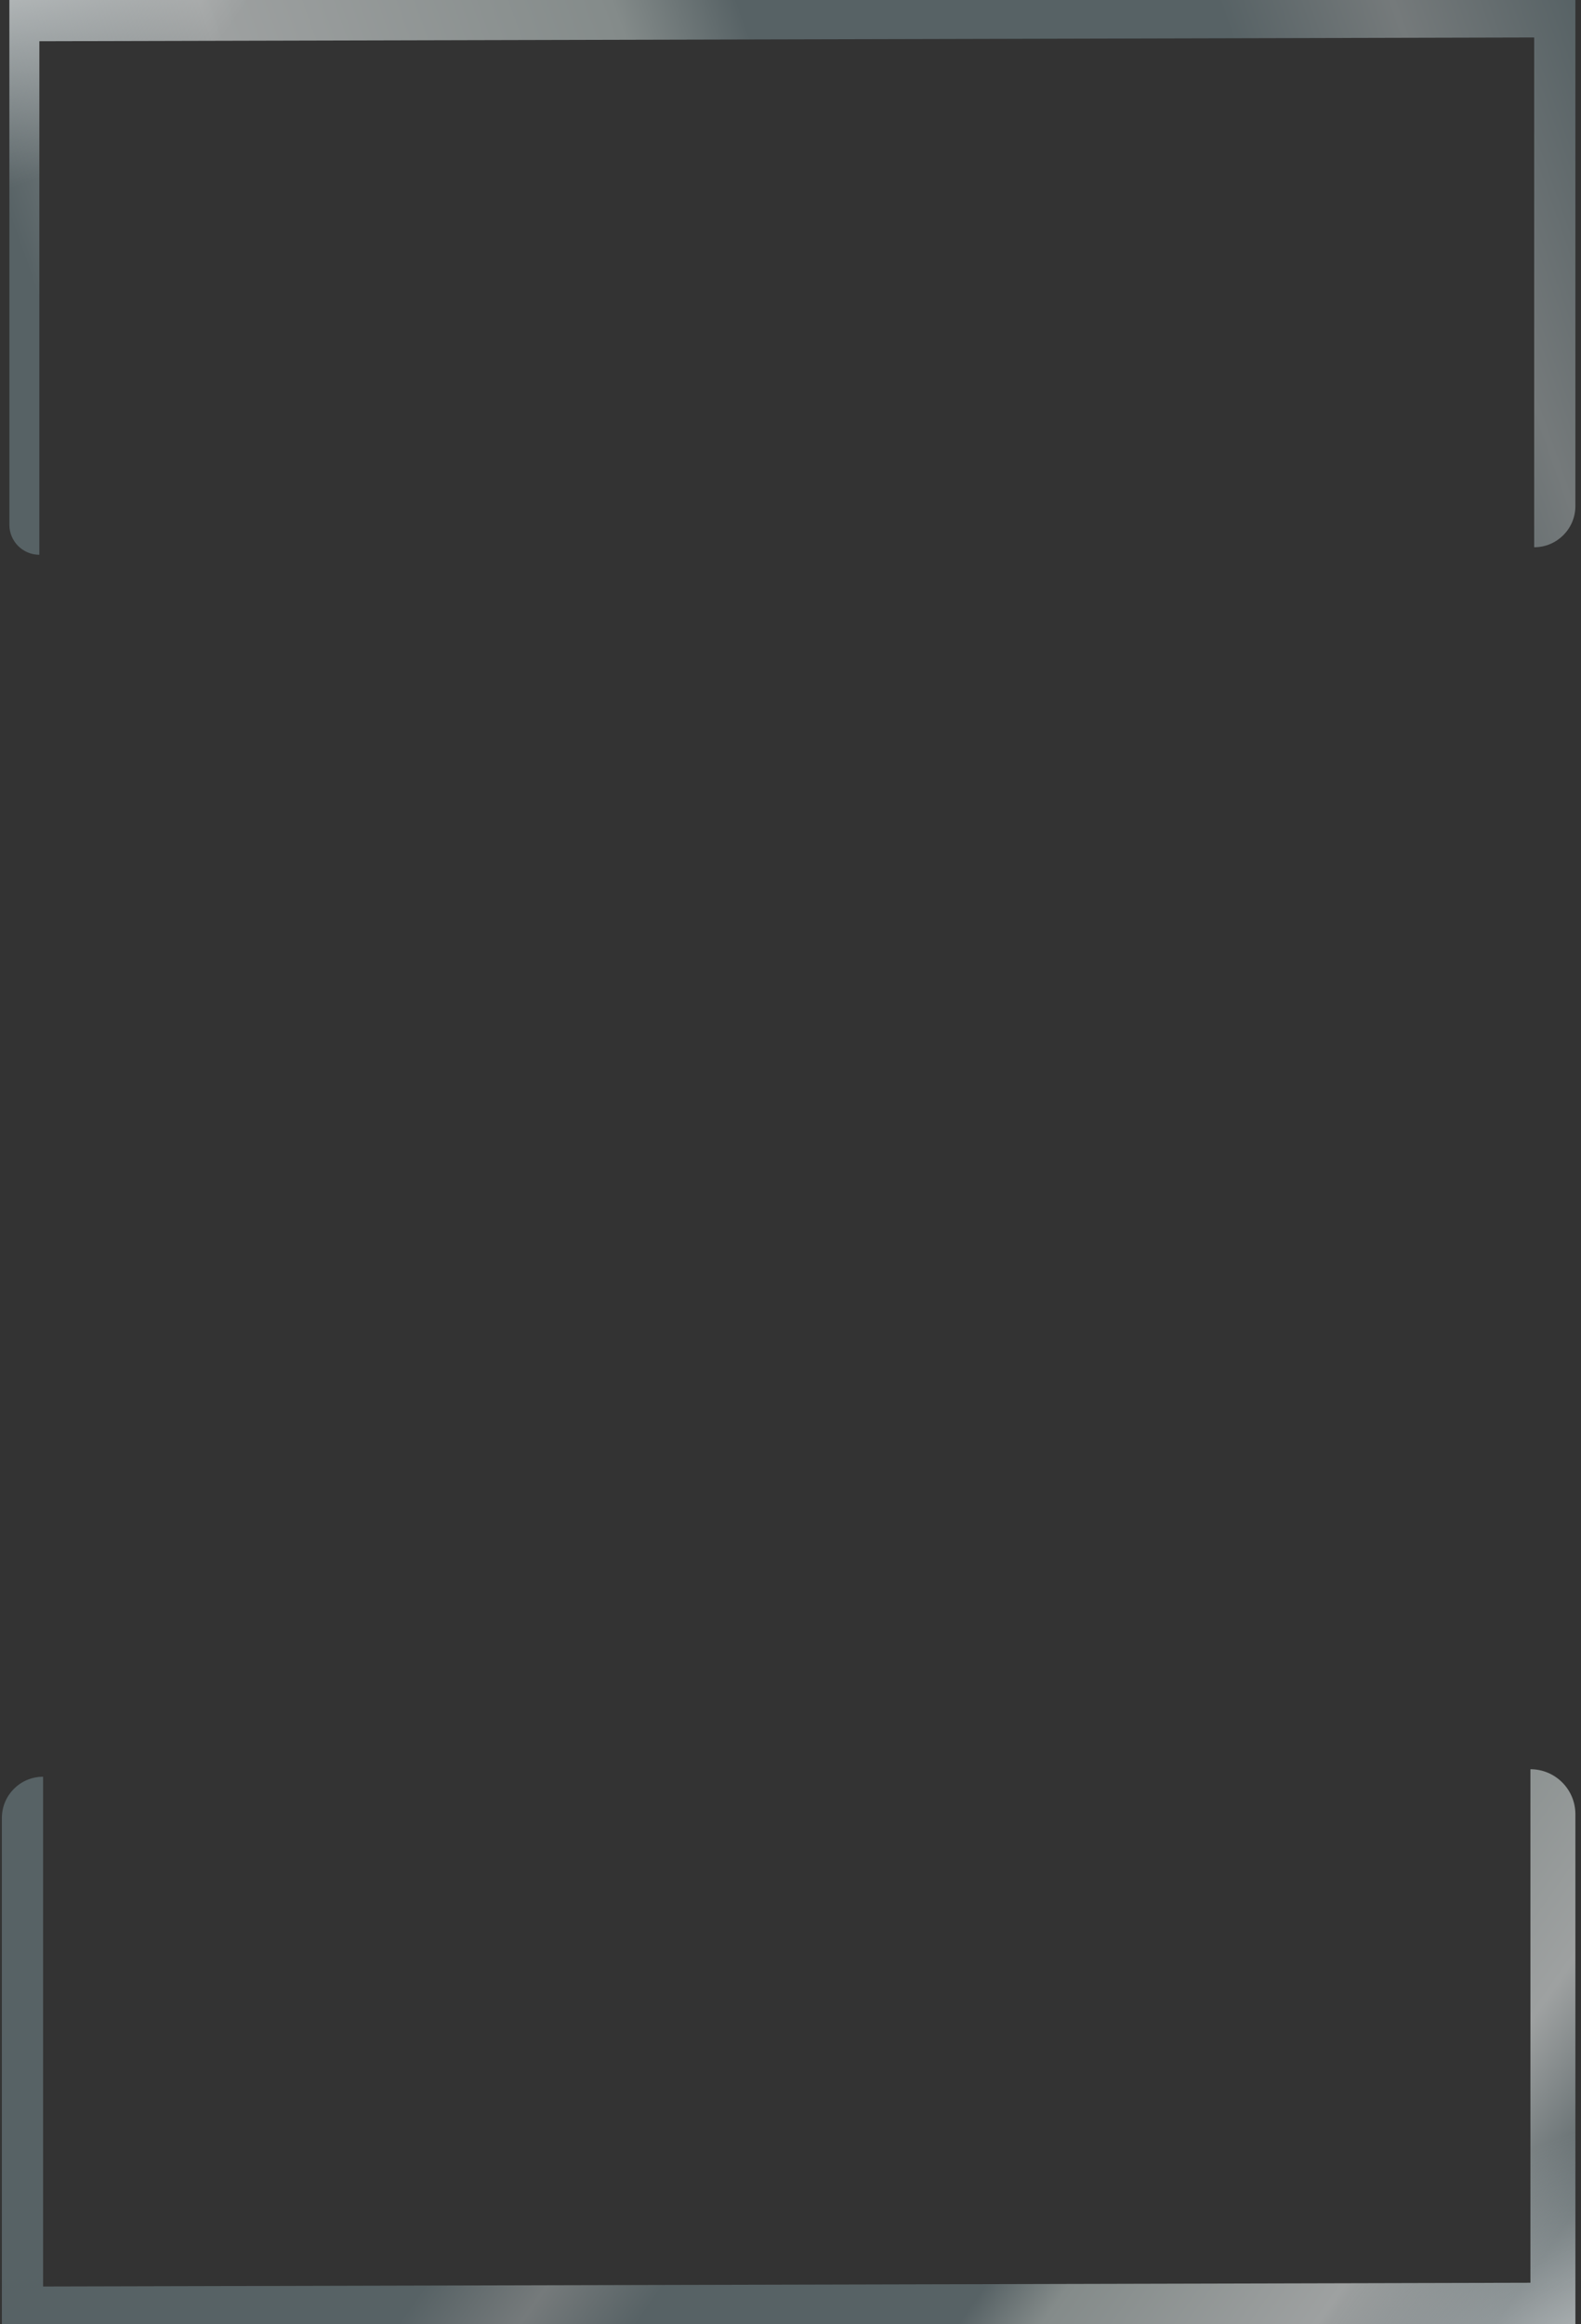 <svg width="211" height="310" viewBox="0 0 211 310" fill="none" xmlns="http://www.w3.org/2000/svg">
<rect x="0" y="0" width="211" height="310" fill="#333333" stroke="none"/>
<path d="M1.251 0H210.251V67.5C210.251 70.538 207.788 73 204.751 73V5L5.251 5.5V74C3.041 74 1.251 72.209 1.251 70V0Z" fill="url(#paint0_linear_156_195)"/>
<path d="M1.251 0H210.251V67.5C210.251 70.538 207.788 73 204.751 73V5L5.251 5.5V74C3.041 74 1.251 72.209 1.251 70V0Z" fill="url(#paint1_radial_156_195)" style="mix-blend-mode:overlay"/>
<path d="M210.251 310H0.251V242.5C0.251 239.462 2.713 237 5.751 237V305L204.251 304.5V236C207.564 236 210.251 238.686 210.251 242V310Z" fill="url(#paint2_linear_156_195)"/>
<path d="M210.251 310H0.251V242.5C0.251 239.462 2.713 237 5.751 237V305L204.251 304.5V236C207.564 236 210.251 238.686 210.251 242V310Z" fill="url(#paint3_radial_156_195)" style="mix-blend-mode:overlay"/>
<defs>
<linearGradient id="paint0_linear_156_195" x1="1.251" y1="74" x2="210.251" y2="-3.07518e-06" gradientUnits="userSpaceOnUse">
<stop offset="0.068" stop-color="#576265"/>
<stop offset="0.219" stop-color="#9EA1A1"/>
<stop offset="0.453" stop-color="#848B8A"/>
<stop offset="0.524" stop-color="#576265"/>
<stop offset="0.797" stop-color="#576265"/>
<stop offset="0.896" stop-color="#757A7B"/>
<stop offset="1" stop-color="#576265"/>
</linearGradient>
<radialGradient id="paint1_radial_156_195" cx="0" cy="0" r="1" gradientUnits="userSpaceOnUse" gradientTransform="translate(-12.749 -23.588) rotate(57.914) scale(50.066 55.172)">
<stop stop-color="white"/>
<stop offset="1" stop-color="white" stop-opacity="0"/>
</radialGradient>
<linearGradient id="paint2_linear_156_195" x1="210.251" y1="310" x2="105.251" y2="236" gradientUnits="userSpaceOnUse">
<stop offset="0.068" stop-color="#576265"/>
<stop offset="0.219" stop-color="#9EA1A1"/>
<stop offset="0.453" stop-color="#848B8A"/>
<stop offset="0.524" stop-color="#576265"/>
<stop offset="0.797" stop-color="#576265"/>
<stop offset="0.896" stop-color="#757A7B"/>
<stop offset="1" stop-color="#576265"/>
</linearGradient>
<radialGradient id="paint3_radial_156_195" cx="0" cy="0" r="1" gradientUnits="userSpaceOnUse" gradientTransform="translate(223.251 333.588) rotate(-122.086) scale(50.066 55.172)">
<stop stop-color="white"/>
<stop offset="1" stop-color="white" stop-opacity="0"/>
</radialGradient>
</defs>
</svg>
